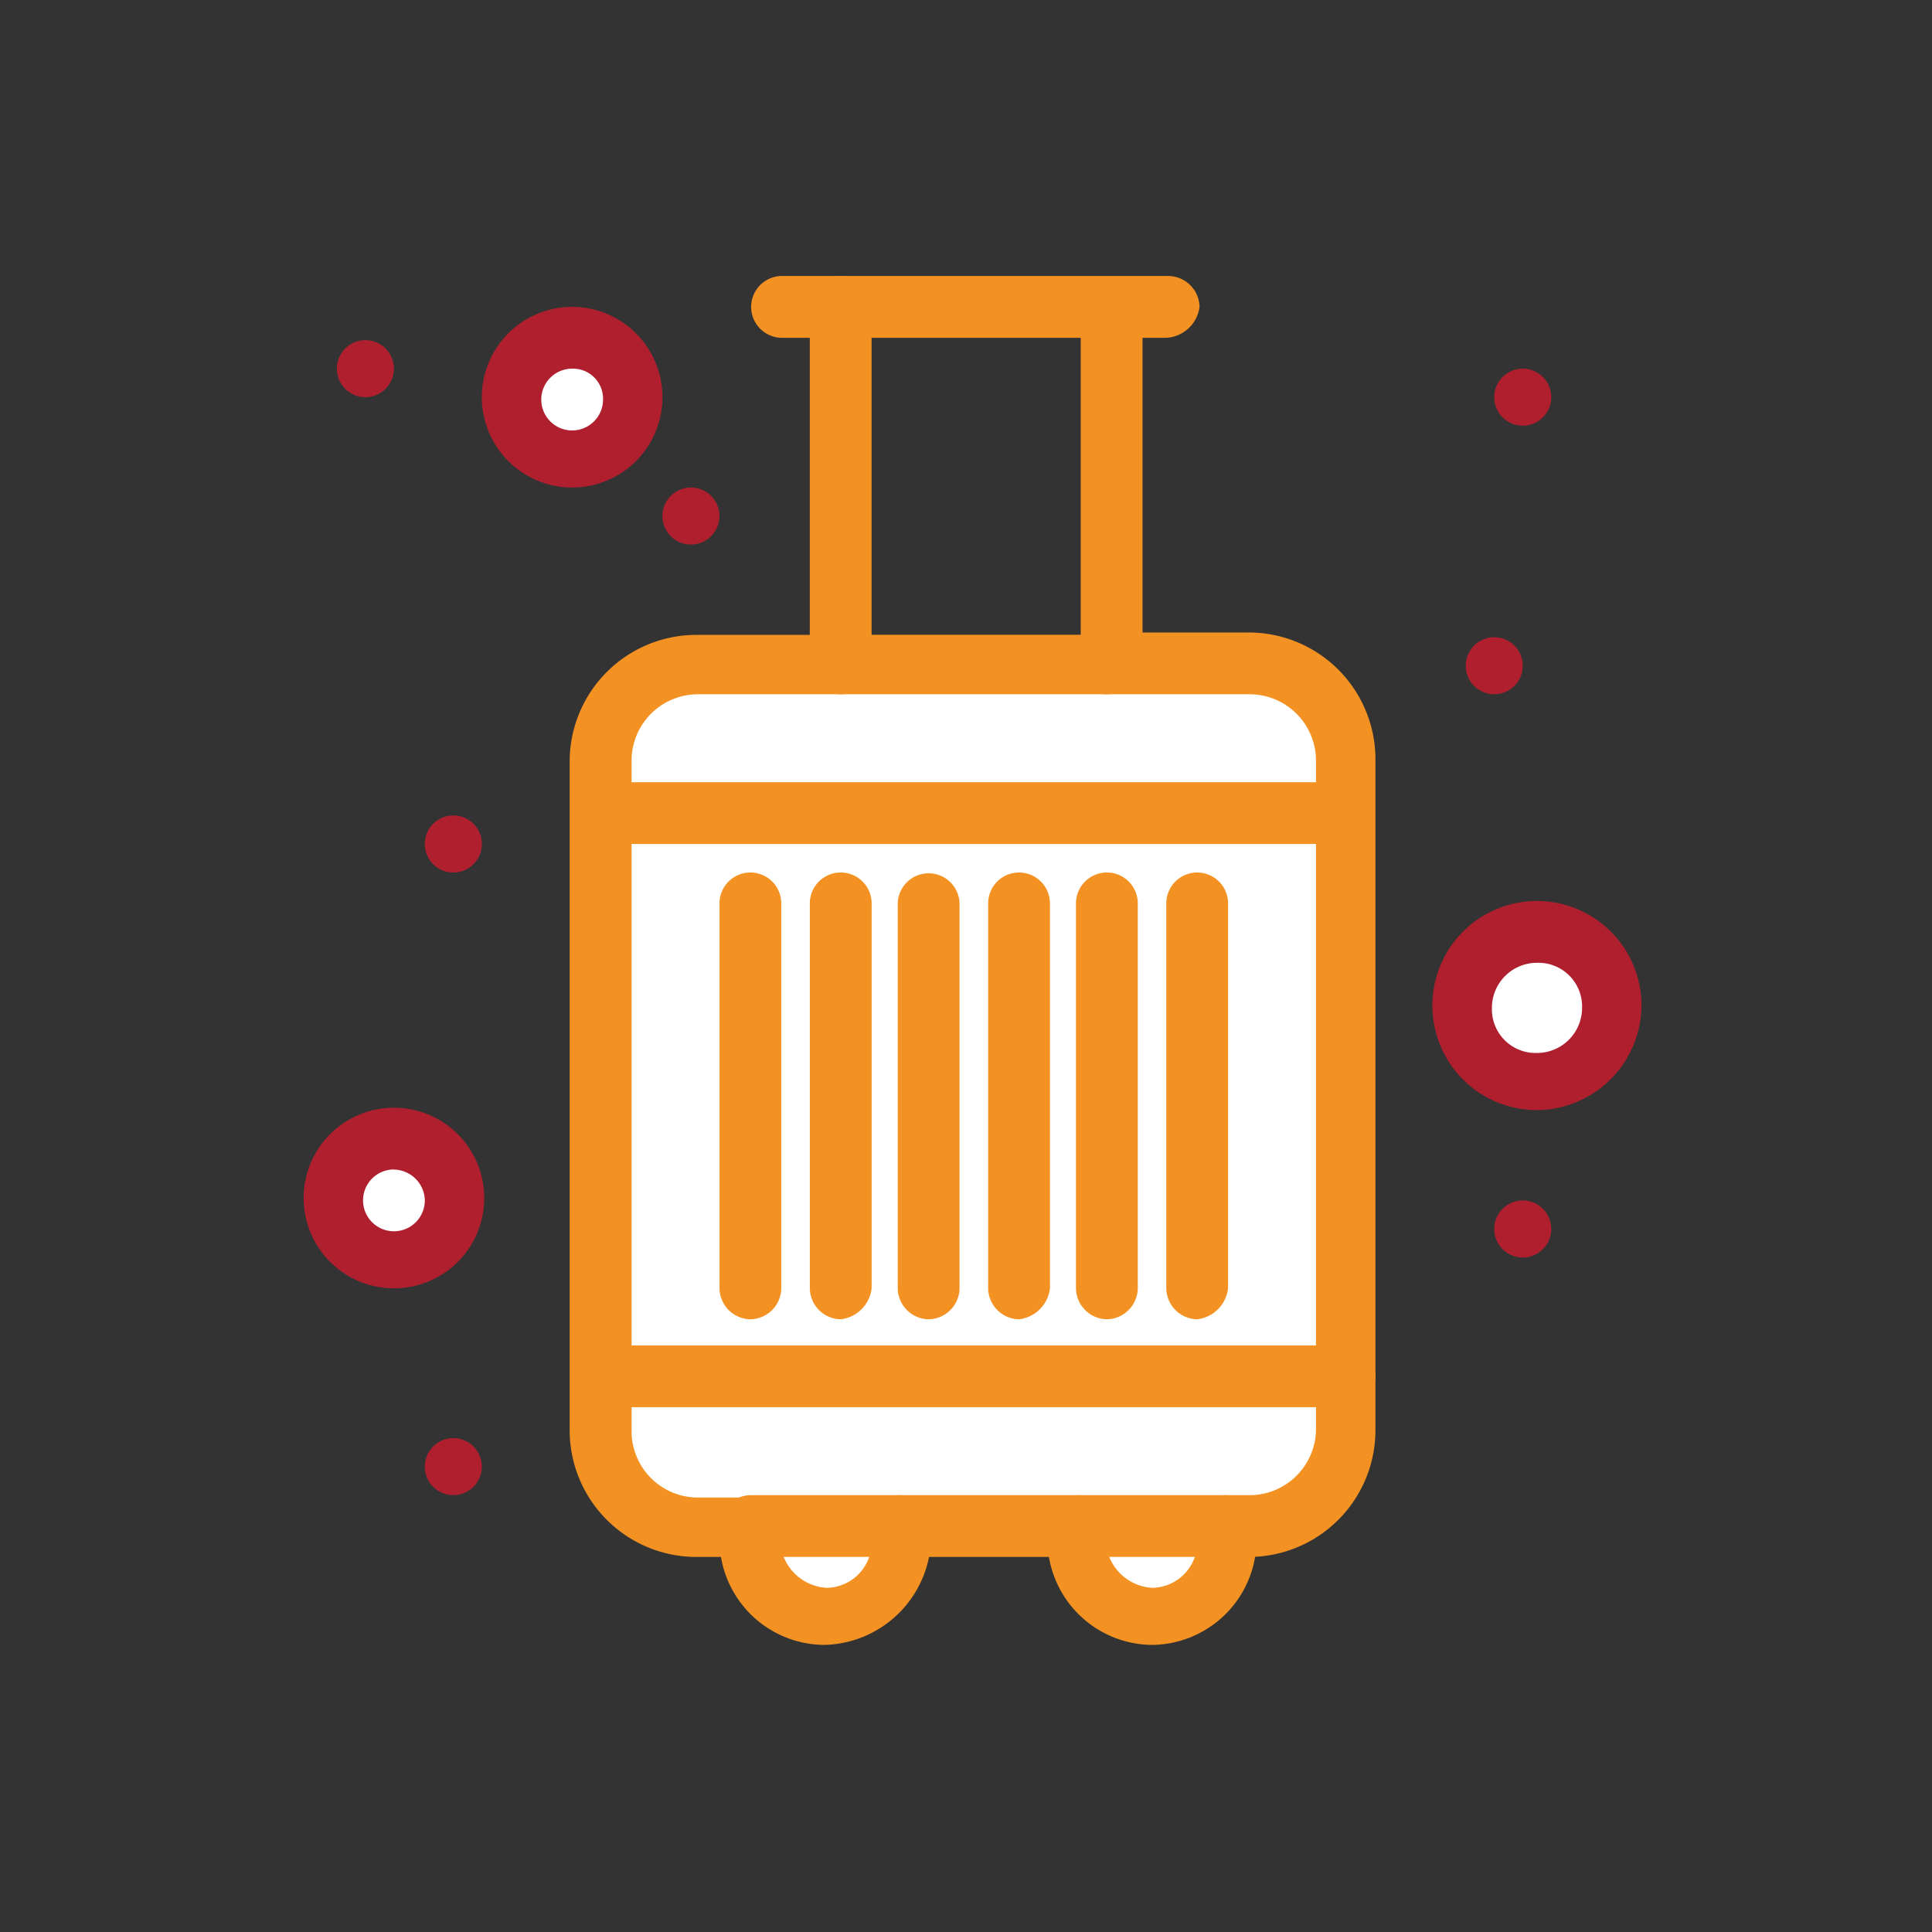 <svg xmlns="http://www.w3.org/2000/svg" xmlns:xlink="http://www.w3.org/1999/xlink" width="90" height="90" viewBox="0 0 90 90"><rect x="0" y="0" width="90" height="90" fill="#333333" stroke="none"/><defs><style>.a,.c{fill:#fff;}.a{stroke:#707070;}.b{clip-path:url(#a);}.d{fill:#f39222;}.e{fill:#b01f2e;}</style><clipPath id="a"><rect class="a" width="90" height="90" transform="translate(805 2212)"/></clipPath></defs><g class="b" transform="translate(-805 -2212)"><g transform="translate(819.143 2224.857)"><path class="c" d="M733.227,255.056v.665a3.432,3.432,0,1,1-6.864,0v-.665Z" transform="translate(-705.439 -196.823)"/><path class="c" d="M747.055,255.056v.665a3.432,3.432,0,1,1-6.864,0v-.665Z" transform="translate(-704.1 -196.823)"/><path class="c" d="M754.555,251.244a4.441,4.441,0,0,1-4.429,4.428h-25.8a4.441,4.441,0,0,1-4.428-4.428V248.7h34.652Z" transform="translate(-706.065 -197.439)"/><path class="c" d="M754.545,222.956v2.436H720v-2.547a4.441,4.441,0,0,1,4.429-4.428h25.684A4.536,4.536,0,0,1,754.545,222.956Z" transform="translate(-706.054 -200.371)"/><rect class="c" width="34.652" height="26.238" transform="translate(13.949 25.021)"/><path class="c" d="M718.936,204.589a2.768,2.768,0,1,1-2.767,2.767A2.768,2.768,0,0,1,718.936,204.589Z" transform="translate(-706.426 -201.71)"/><circle class="c" cx="2.768" cy="2.768" r="2.768" transform="translate(1.44 40.298)"/><path class="c" d="M759.975,229.822a3.433,3.433,0,1,1-3.432,3.433A3.433,3.433,0,0,1,759.975,229.822Z" transform="translate(-702.516 -199.267)"/><path class="d" d="M748.171,260.17h-1.106a1.439,1.439,0,1,1,0-2.878h1.106a3.094,3.094,0,0,0,3.1-3.1V223.083a3.094,3.094,0,0,0-3.1-3.1h-6.642a1.439,1.439,0,0,1,0-2.878h6.642a5.906,5.906,0,0,1,5.869,5.867V254.3A5.906,5.906,0,0,1,748.171,260.17Z" transform="translate(-704.11 -200.498)"/><path class="d" d="M727,260.16h-2.547a5.906,5.906,0,0,1-5.867-5.867v-31.22a5.906,5.906,0,0,1,5.867-5.867H731.1a1.465,1.465,0,0,1,1.439,1.438,1.347,1.347,0,0,1-1.328,1.329H724.57a3.093,3.093,0,0,0-3.1,3.1v31.22a3.094,3.094,0,0,0,3.1,3.1H727a1.465,1.465,0,0,1,1.439,1.439A1.448,1.448,0,0,1,727,260.16Z" transform="translate(-706.192 -200.488)"/><path class="d" d="M741.051,256.622h-8.3a1.439,1.439,0,0,1,0-2.878h8.3a1.466,1.466,0,0,1,1.439,1.439A1.642,1.642,0,0,1,741.051,256.622Z" transform="translate(-704.96 -196.95)"/><path class="d" d="M729.821,260.719a4.915,4.915,0,0,1-4.871-4.871v-.665a1.466,1.466,0,0,1,1.439-1.439h6.975a1.467,1.467,0,0,1,1.44,1.439v.665A5.09,5.09,0,0,1,729.821,260.719Zm-1.882-4.1a2.3,2.3,0,0,0,1.993,1.44,2.126,2.126,0,0,0,1.993-1.44Z" transform="translate(-705.576 -196.95)"/><path class="d" d="M743.75,260.719a4.914,4.914,0,0,1-4.871-4.871v-.665a1.465,1.465,0,0,1,1.439-1.439h6.863a1.466,1.466,0,0,1,1.439,1.439v.665A4.915,4.915,0,0,1,743.75,260.719Zm-1.993-4.1a2.3,2.3,0,0,0,1.993,1.44,2.127,2.127,0,0,0,1.993-1.44Z" transform="translate(-704.227 -196.95)"/><path class="d" d="M754.672,250.263H720.131a1.439,1.439,0,0,1,0-2.878h34.541a1.439,1.439,0,1,1,0,2.878Z" transform="translate(-706.182 -197.566)"/><path class="d" d="M754.672,226.342H720.131a1.44,1.44,0,0,1,0-2.879h34.541a1.44,1.44,0,0,1,0,2.879Z" transform="translate(-706.182 -199.882)"/><path class="d" d="M745.365,248.112a1.466,1.466,0,0,1-1.439-1.44V228.738a1.439,1.439,0,1,1,2.878,0v17.934A1.642,1.642,0,0,1,745.365,248.112Z" transform="translate(-703.739 -199.511)"/><path class="d" d="M741.529,248.112a1.465,1.465,0,0,1-1.439-1.44V228.738a1.439,1.439,0,0,1,2.879,0v17.934A1.467,1.467,0,0,1,741.529,248.112Z" transform="translate(-704.11 -199.511)"/><path class="d" d="M737.8,248.112a1.466,1.466,0,0,1-1.44-1.44V228.738a1.439,1.439,0,0,1,2.878,0v17.934A1.641,1.641,0,0,1,737.8,248.112Z" transform="translate(-704.471 -199.511)"/><path class="d" d="M733.959,248.112a1.466,1.466,0,0,1-1.439-1.44V228.738a1.44,1.44,0,0,1,2.879,0v17.934A1.467,1.467,0,0,1,733.959,248.112Z" transform="translate(-704.843 -199.511)"/><path class="d" d="M730.226,248.112a1.466,1.466,0,0,1-1.44-1.44V228.738a1.439,1.439,0,0,1,2.879,0v17.934A1.643,1.643,0,0,1,730.226,248.112Z" transform="translate(-705.204 -199.511)"/><path class="d" d="M726.389,248.112a1.466,1.466,0,0,1-1.439-1.44V228.738a1.439,1.439,0,0,1,2.878,0v17.934A1.466,1.466,0,0,1,726.389,248.112Z" transform="translate(-705.576 -199.511)"/><path class="d" d="M742.624,221.449h-12.4a1.466,1.466,0,0,1-1.44-1.439V203.4a1.439,1.439,0,1,1,2.879,0v15.278h9.743V203.514a1.439,1.439,0,0,1,2.878,0V220.12A1.906,1.906,0,0,1,742.624,221.449Z" transform="translate(-705.204 -201.964)"/><path class="d" d="M745.636,204.843H727.7a1.44,1.44,0,0,1,0-2.879h18.045a1.466,1.466,0,0,1,1.44,1.44A1.655,1.655,0,0,1,745.636,204.843Z" transform="translate(-705.449 -201.964)"/><path class="e" d="M759.182,205.9a1.328,1.328,0,1,1-1.328,1.328A1.329,1.329,0,0,1,759.182,205.9Z" transform="translate(-702.39 -201.584)"/><path class="e" d="M759.182,241.228a1.328,1.328,0,1,1-1.328,1.328A1.329,1.329,0,0,1,759.182,241.228Z" transform="translate(-702.39 -198.162)"/><path class="e" d="M757.971,217.307a1.328,1.328,0,1,1-1.327,1.327A1.328,1.328,0,0,1,757.971,217.307Z" transform="translate(-702.507 -200.479)"/><path class="e" d="M723.855,210.948a1.328,1.328,0,1,1-1.328,1.328A1.329,1.329,0,0,1,723.855,210.948Z" transform="translate(-705.811 -201.094)"/><path class="e" d="M713.762,224.876a1.329,1.329,0,1,1-1.328,1.329A1.329,1.329,0,0,1,713.762,224.876Z" transform="translate(-706.788 -199.746)"/><path class="e" d="M713.762,251.322a1.328,1.328,0,1,1-1.328,1.328A1.328,1.328,0,0,1,713.762,251.322Z" transform="translate(-706.788 -197.186)"/><path class="e" d="M710.029,204.69a1.328,1.328,0,1,1-1.33,1.328A1.328,1.328,0,0,1,710.029,204.69Z" transform="translate(-707.149 -201.701)"/><path class="e" d="M711.494,245.7A4.206,4.206,0,1,1,715.7,241.5,4.2,4.2,0,0,1,711.494,245.7Zm0-5.535a1.439,1.439,0,1,0,1.439,1.439A1.465,1.465,0,0,0,711.494,240.17Z" transform="translate(-707.286 -198.543)"/><path class="e" d="M719.063,211.691a4.207,4.207,0,1,1,4.206-4.207A4.205,4.205,0,0,1,719.063,211.691Zm0-5.536a1.439,1.439,0,1,0,1.439,1.439A1.4,1.4,0,0,0,719.063,206.155Z" transform="translate(-706.553 -201.838)"/><path class="e" d="M760.1,238.252a4.871,4.871,0,1,1,4.869-4.87A4.914,4.914,0,0,1,760.1,238.252Zm0-6.863a2.1,2.1,0,0,0-2.1,2.1,2.035,2.035,0,0,0,2.1,2.1,2.1,2.1,0,0,0,2.1-2.1A2.035,2.035,0,0,0,760.1,231.389Z" transform="translate(-702.644 -199.395)"/></g></g></svg>